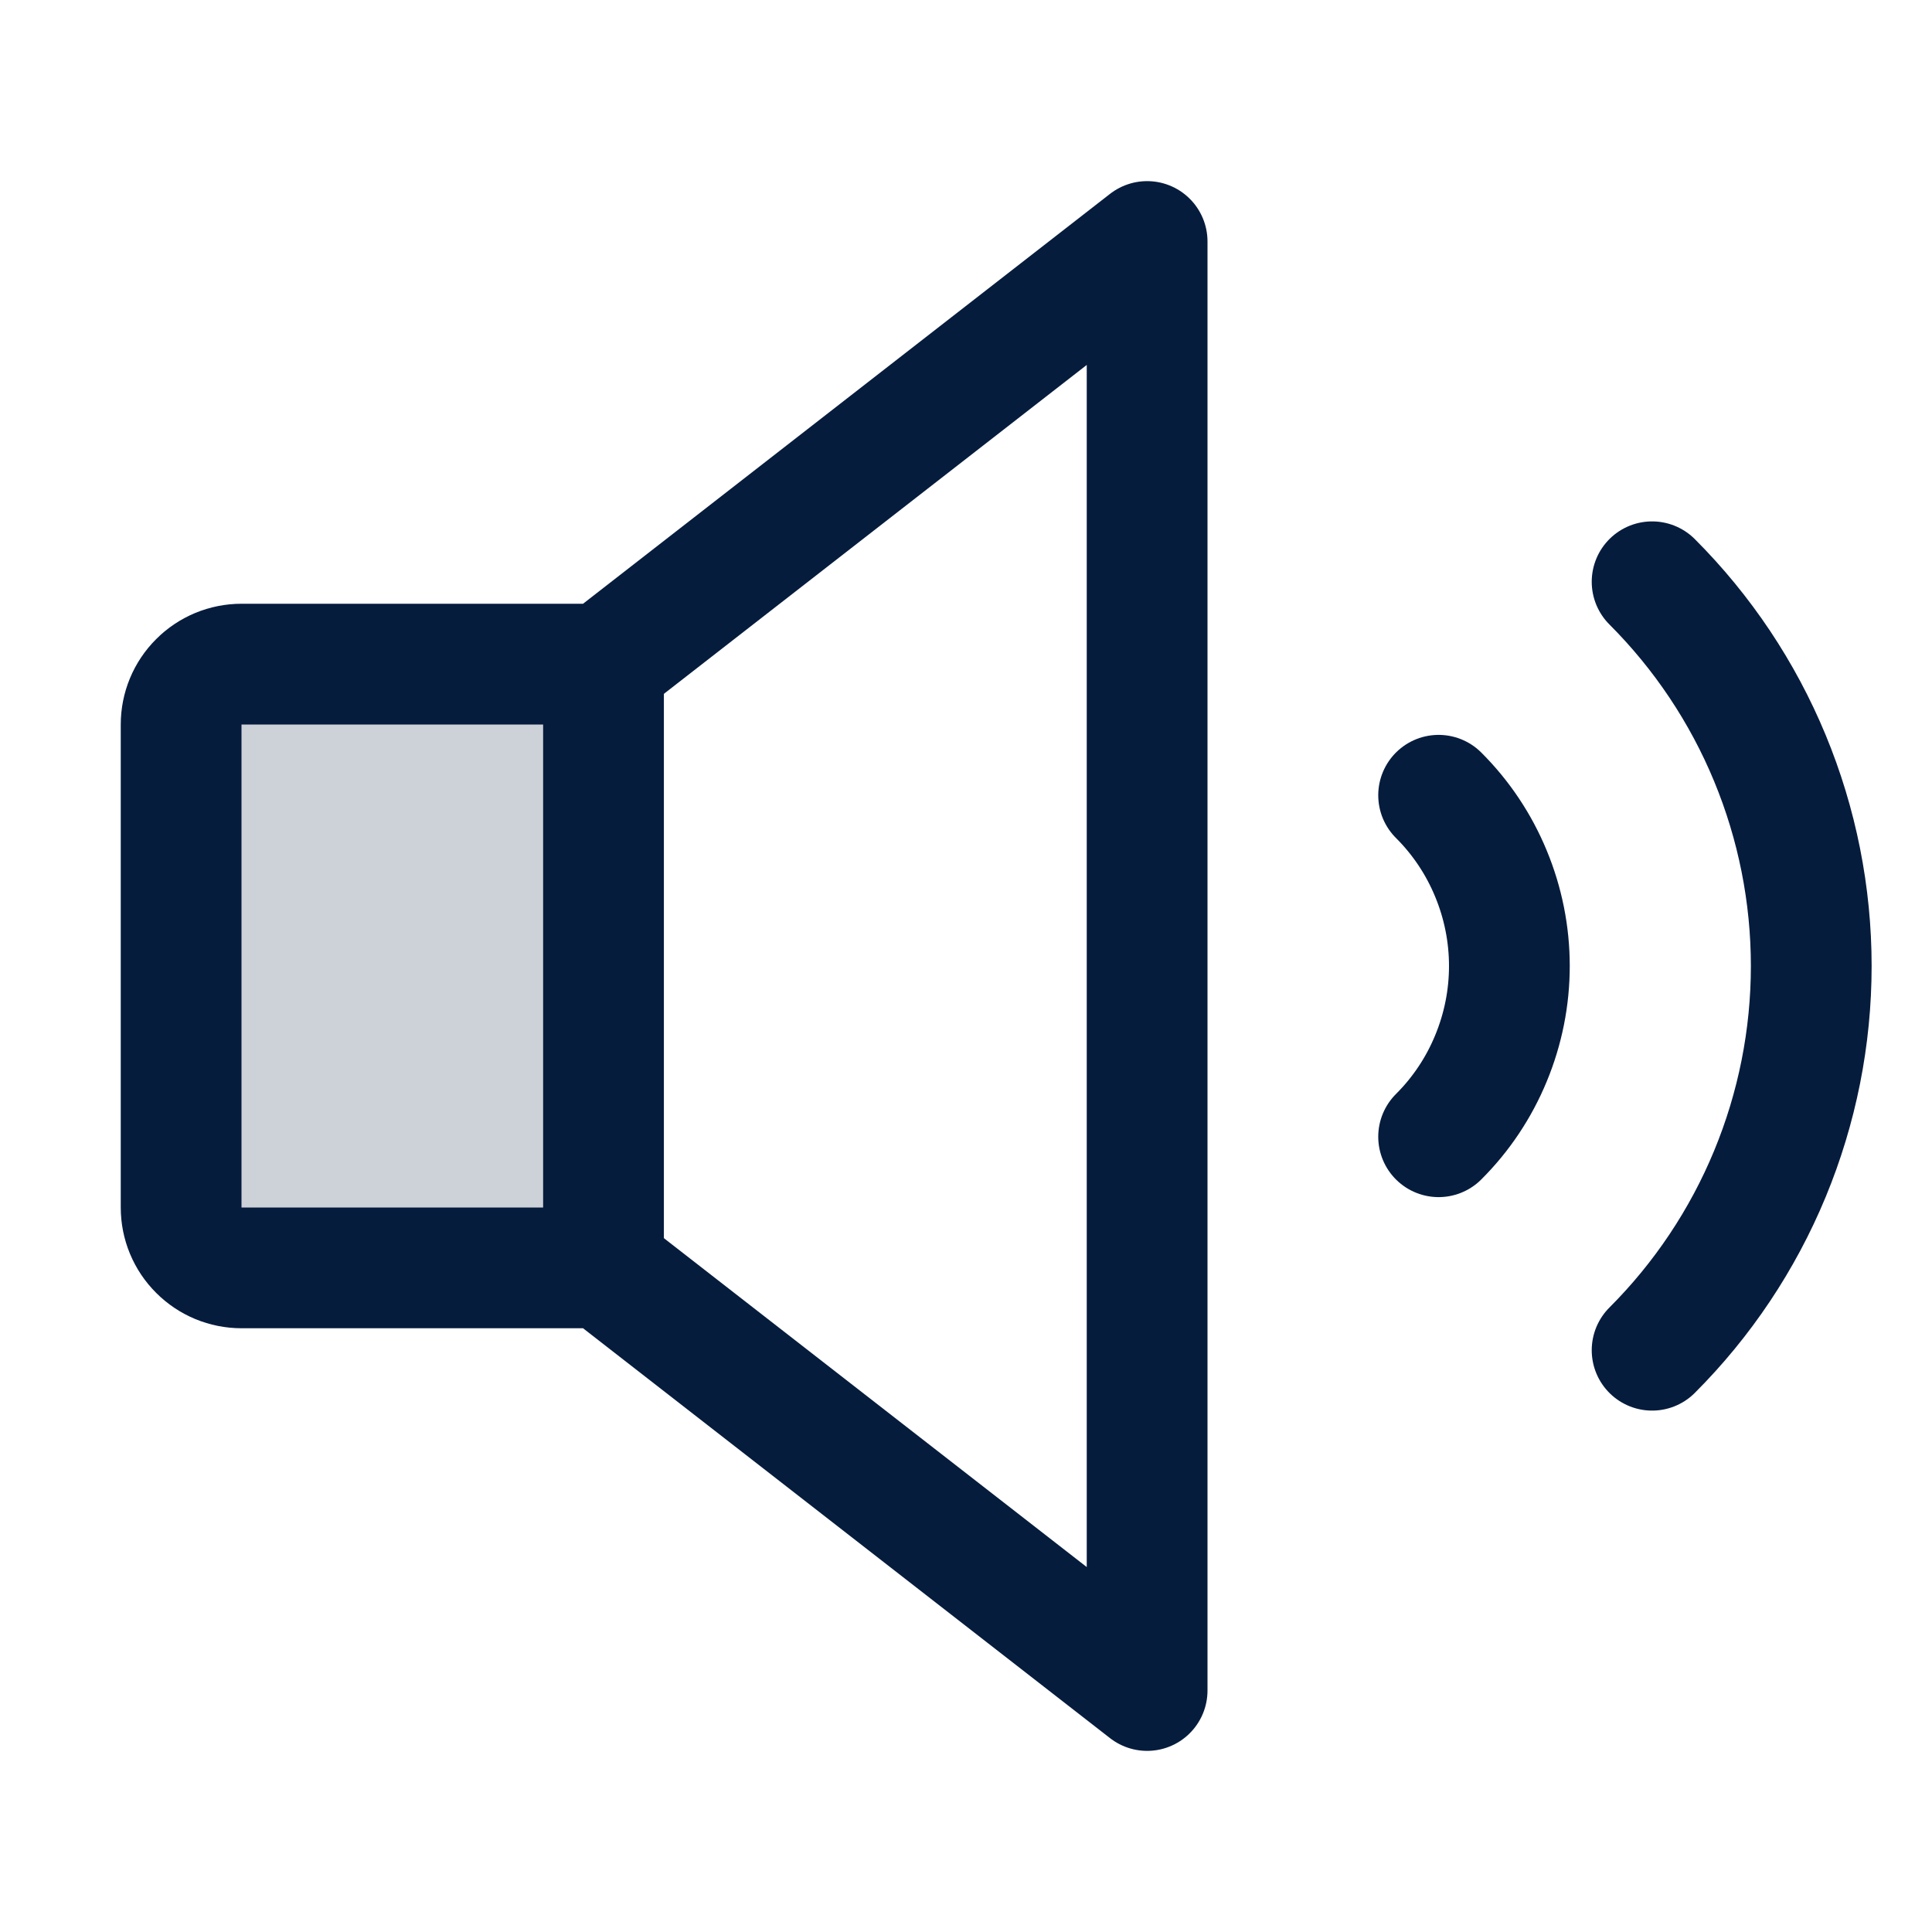<svg width="24" height="24" viewBox="0 0 24 24" fill="none" xmlns="http://www.w3.org/2000/svg">
<path opacity="0.2" d="M7.5 15.75H3C2.801 15.75 2.61 15.671 2.47 15.53C2.329 15.39 2.25 15.199 2.25 15V9C2.25 8.801 2.329 8.61 2.47 8.47C2.61 8.329 2.801 8.25 3 8.25H7.5V15.75Z" fill="#061C3D"/>
<path d="M20.523 7.227C21.15 7.854 21.647 8.598 21.986 9.417C22.325 10.236 22.5 11.114 22.5 12C22.5 12.886 22.325 13.764 21.986 14.583C21.647 15.402 21.15 16.146 20.523 16.773" stroke="#061C3D" stroke-width="1.5" stroke-linecap="round" stroke-linejoin="round"/>
<path d="M7.5 15.75H3C2.801 15.75 2.61 15.671 2.47 15.53C2.329 15.39 2.25 15.199 2.25 15V9C2.25 8.801 2.329 8.61 2.47 8.47C2.61 8.329 2.801 8.25 3 8.25H7.5L14.25 3V21L7.5 15.75Z" stroke="#061C3D" stroke-width="1.5" stroke-linecap="round" stroke-linejoin="round"/>
<path d="M7.497 8.25V15.75" stroke="#061C3D" stroke-width="1.5" stroke-linecap="round" stroke-linejoin="round"/>
<path d="M17.871 9.879C18.15 10.157 18.371 10.488 18.521 10.852C18.672 11.216 18.75 11.606 18.75 12C18.75 12.394 18.672 12.784 18.521 13.148C18.371 13.512 18.15 13.843 17.871 14.121" stroke="#061C3D" stroke-width="1.5" stroke-linecap="round" stroke-linejoin="round"/>
</svg>
